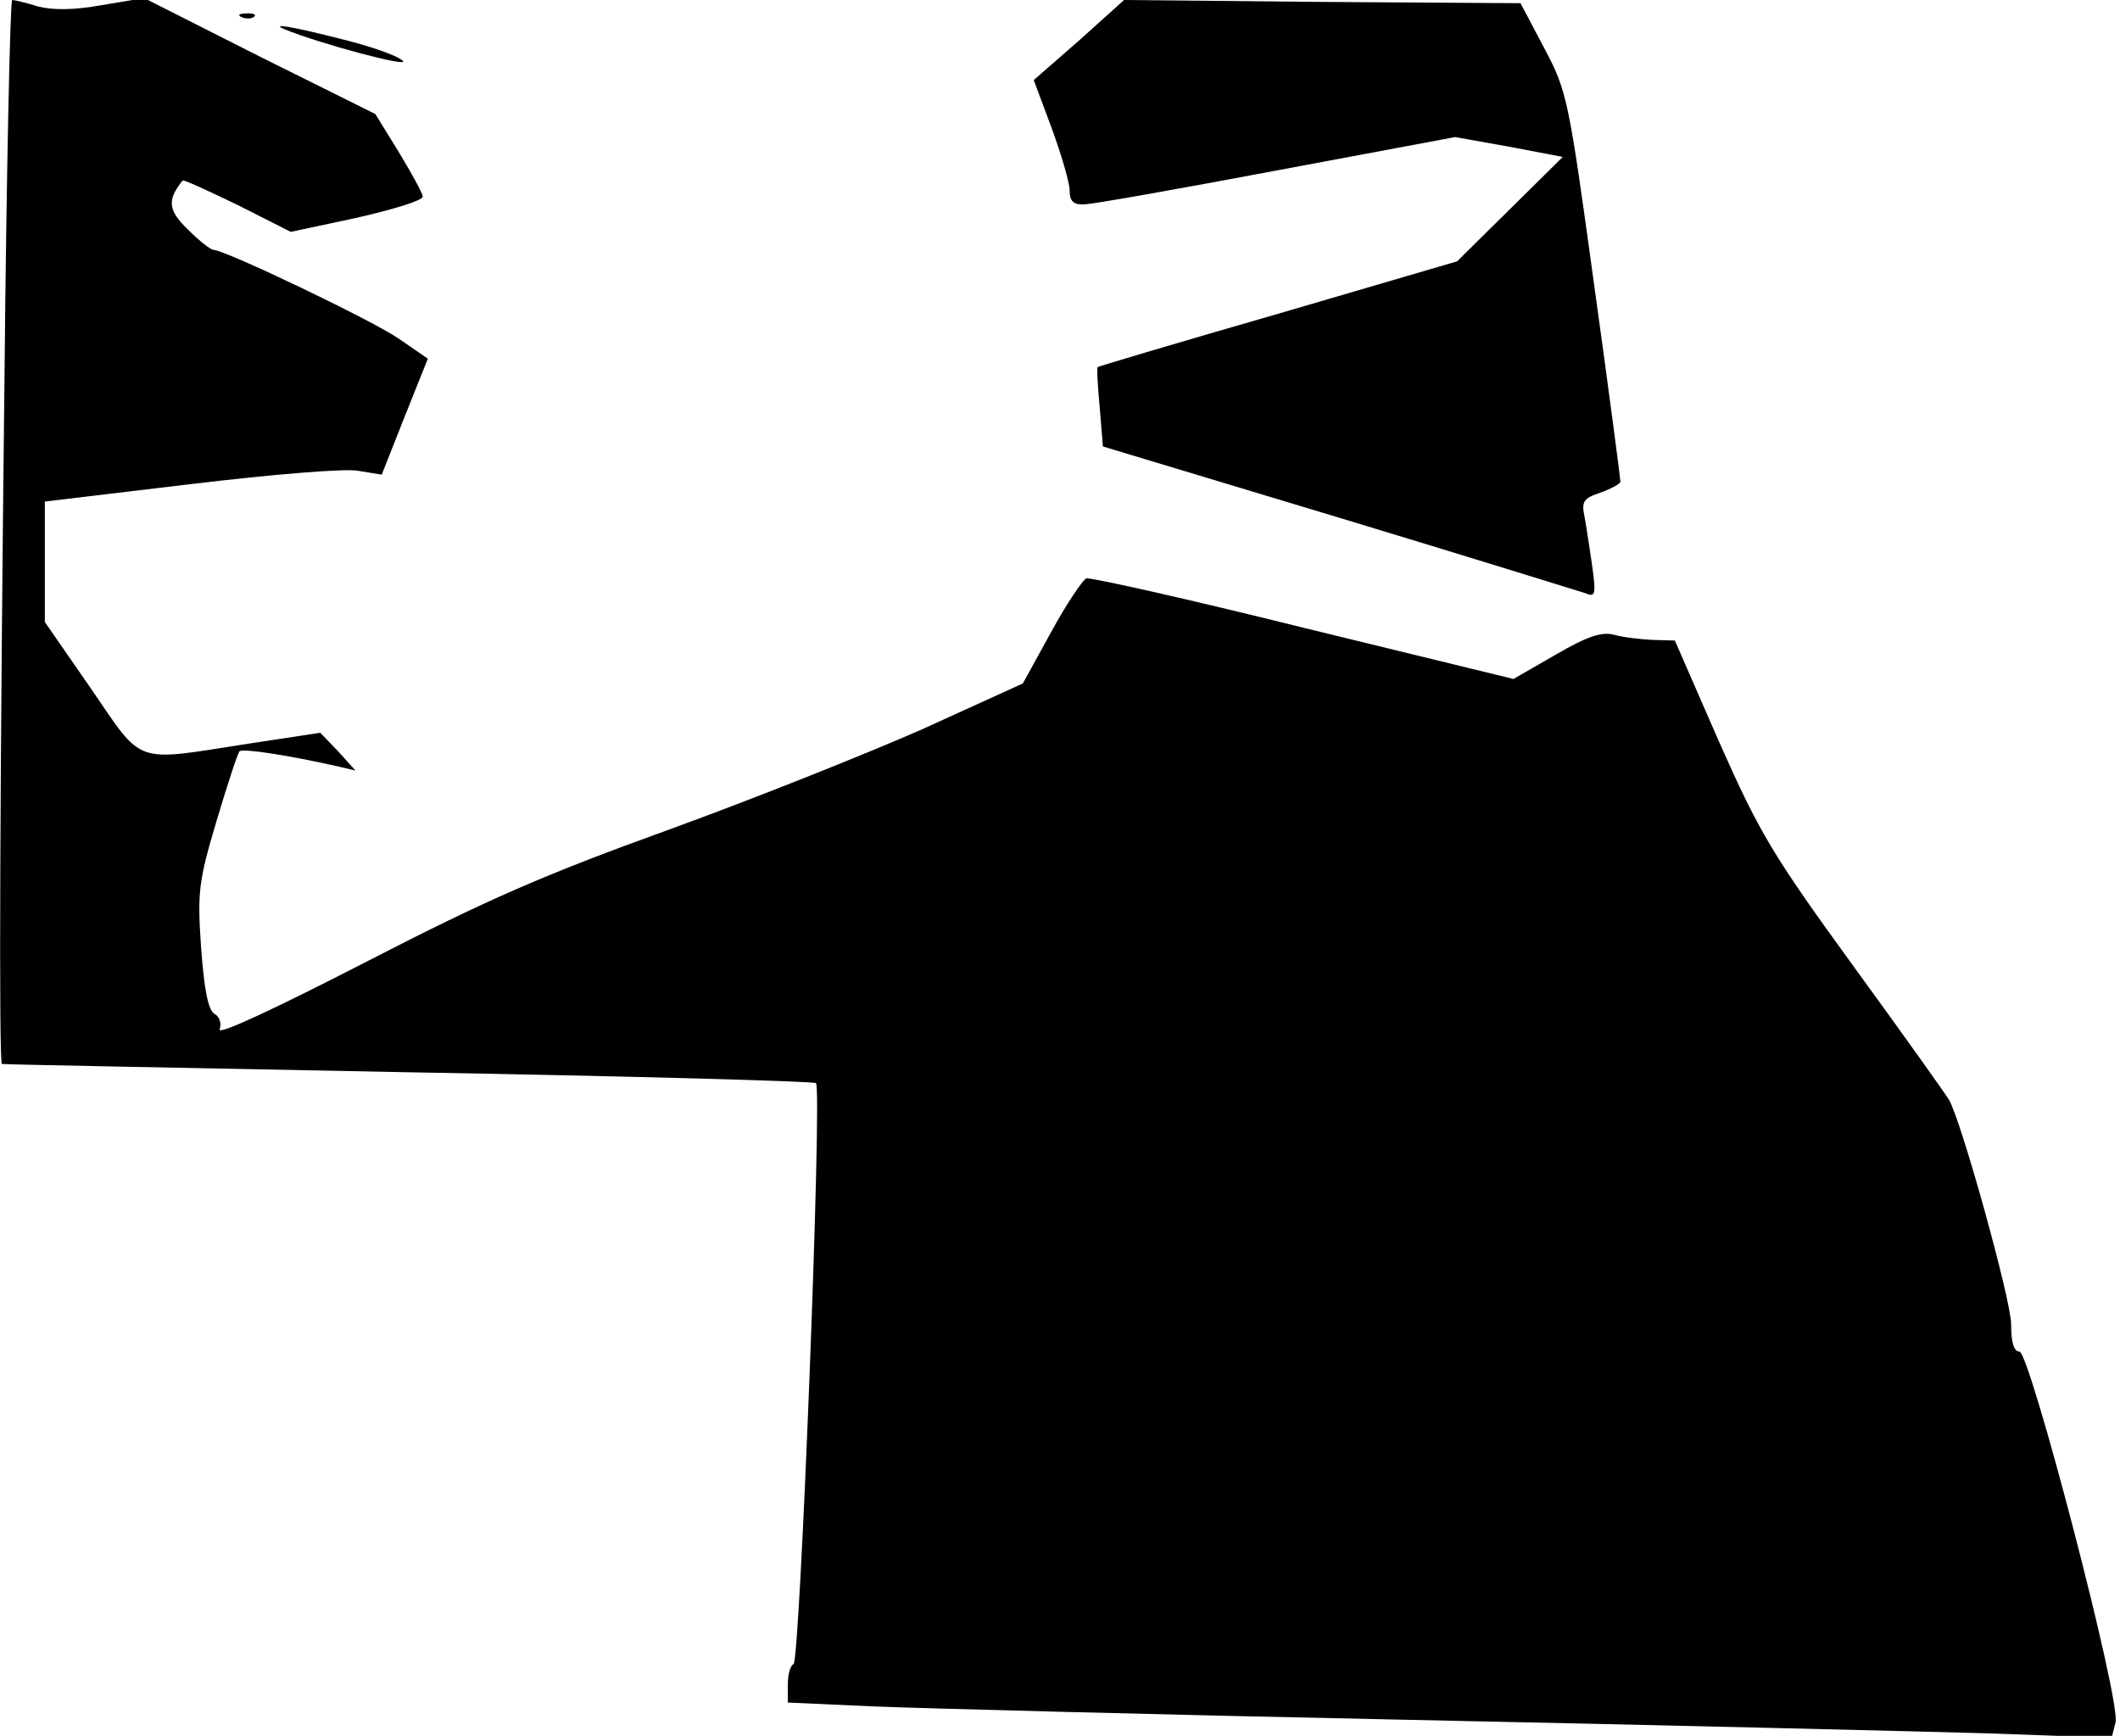 <?xml version="1.0" standalone="no"?>
<!DOCTYPE svg PUBLIC "-//W3C//DTD SVG 20010904//EN"
 "http://www.w3.org/TR/2001/REC-SVG-20010904/DTD/svg10.dtd">
<svg version="1.0" xmlns="http://www.w3.org/2000/svg"
 width="331pt" height="271pt" viewBox="0 0 331 271"
 preserveAspectRatio="xMidYMid meet">
<g transform="translate(0,271) scale(0.1,-0.1)"
fill="#000000" stroke="none">
<path fill="#000000" stroke="none" d="M7 2118 c-7 -608 -9 -1067 -4 -1069 1
-1 286 -6 634 -13 347 -6 634 -14 637 -17 10 -9 -25 -904 -35 -907 -5 -2 -9
-16 -9 -32 l0 -28 133 -6 c72 -3 449 -13 837 -21 388 -8 793 -18 901 -21 l196
-7 6 24 c9 32 -134 579 -150 579 -9 0 -13 15 -13 43 0 37 -78 318 -97 350 -4
7 -70 100 -148 207 -128 176 -148 210 -211 352 l-69 158 -35 1 c-19 1 -46 4
-60 8 -19 5 -41 -2 -91 -31 l-66 -38 -328 80 c-181 45 -333 79 -339 77 -6 -3
-31 -40 -55 -84 l-44 -80 -156 -71 c-86 -38 -264 -109 -396 -157 -194 -70
-284 -109 -474 -207 -142 -73 -232 -115 -228 -105 3 9 0 20 -8 24 -10 6 -16
37 -21 103 -6 87 -4 104 24 198 17 57 33 106 36 109 5 5 76 -6 156 -24 l25 -6
-27 30 -28 29 -112 -17 c-181 -28 -163 -35 -246 86 l-72 104 0 94 0 94 226 27
c125 15 243 25 263 21 l37 -6 36 91 36 90 -45 31 c-40 28 -272 139 -290 139
-4 0 -22 14 -40 32 -31 30 -32 46 -8 76 2 2 40 -16 86 -38 l83 -42 103 22 c57
13 103 27 103 33 0 5 -17 36 -37 69 l-37 60 -181 90 -180 91 -66 -11 c-44 -8
-77 -8 -100 -2 -19 6 -37 10 -40 10 -3 0 -9 -267 -12 -592z"/>
<path fill="#000000" stroke="none" d="M1685 2647 l-71 -62 28 -75 c15 -41 28
-85 28 -97 0 -17 6 -23 23 -22 12 0 147 24 301 53 l278 52 84 -15 84 -16 -82
-81 -83 -82 -280 -82 c-153 -44 -280 -82 -281 -83 -2 -1 0 -30 3 -63 l5 -61
368 -111 c202 -61 375 -115 385 -118 16 -7 17 -2 11 42 -4 27 -9 61 -12 77 -5
24 -2 29 25 38 17 6 31 14 31 17 0 4 -18 142 -41 307 -40 291 -42 302 -78 370
l-37 70 -310 2 -309 3 -70 -63z"/>
<path fill="#000000" stroke="none" d="M378 2683 c7 -3 16 -2 19 1 4 3 -2 6
-13 5 -11 0 -14 -3 -6 -6z"/>
<path fill="#000000" stroke="none" d="M445 2664 c54 -22 195 -60 184 -49 -8
8 -51 23 -96 34 -74 19 -114 26 -88 15z"/>
</g>
</svg>
